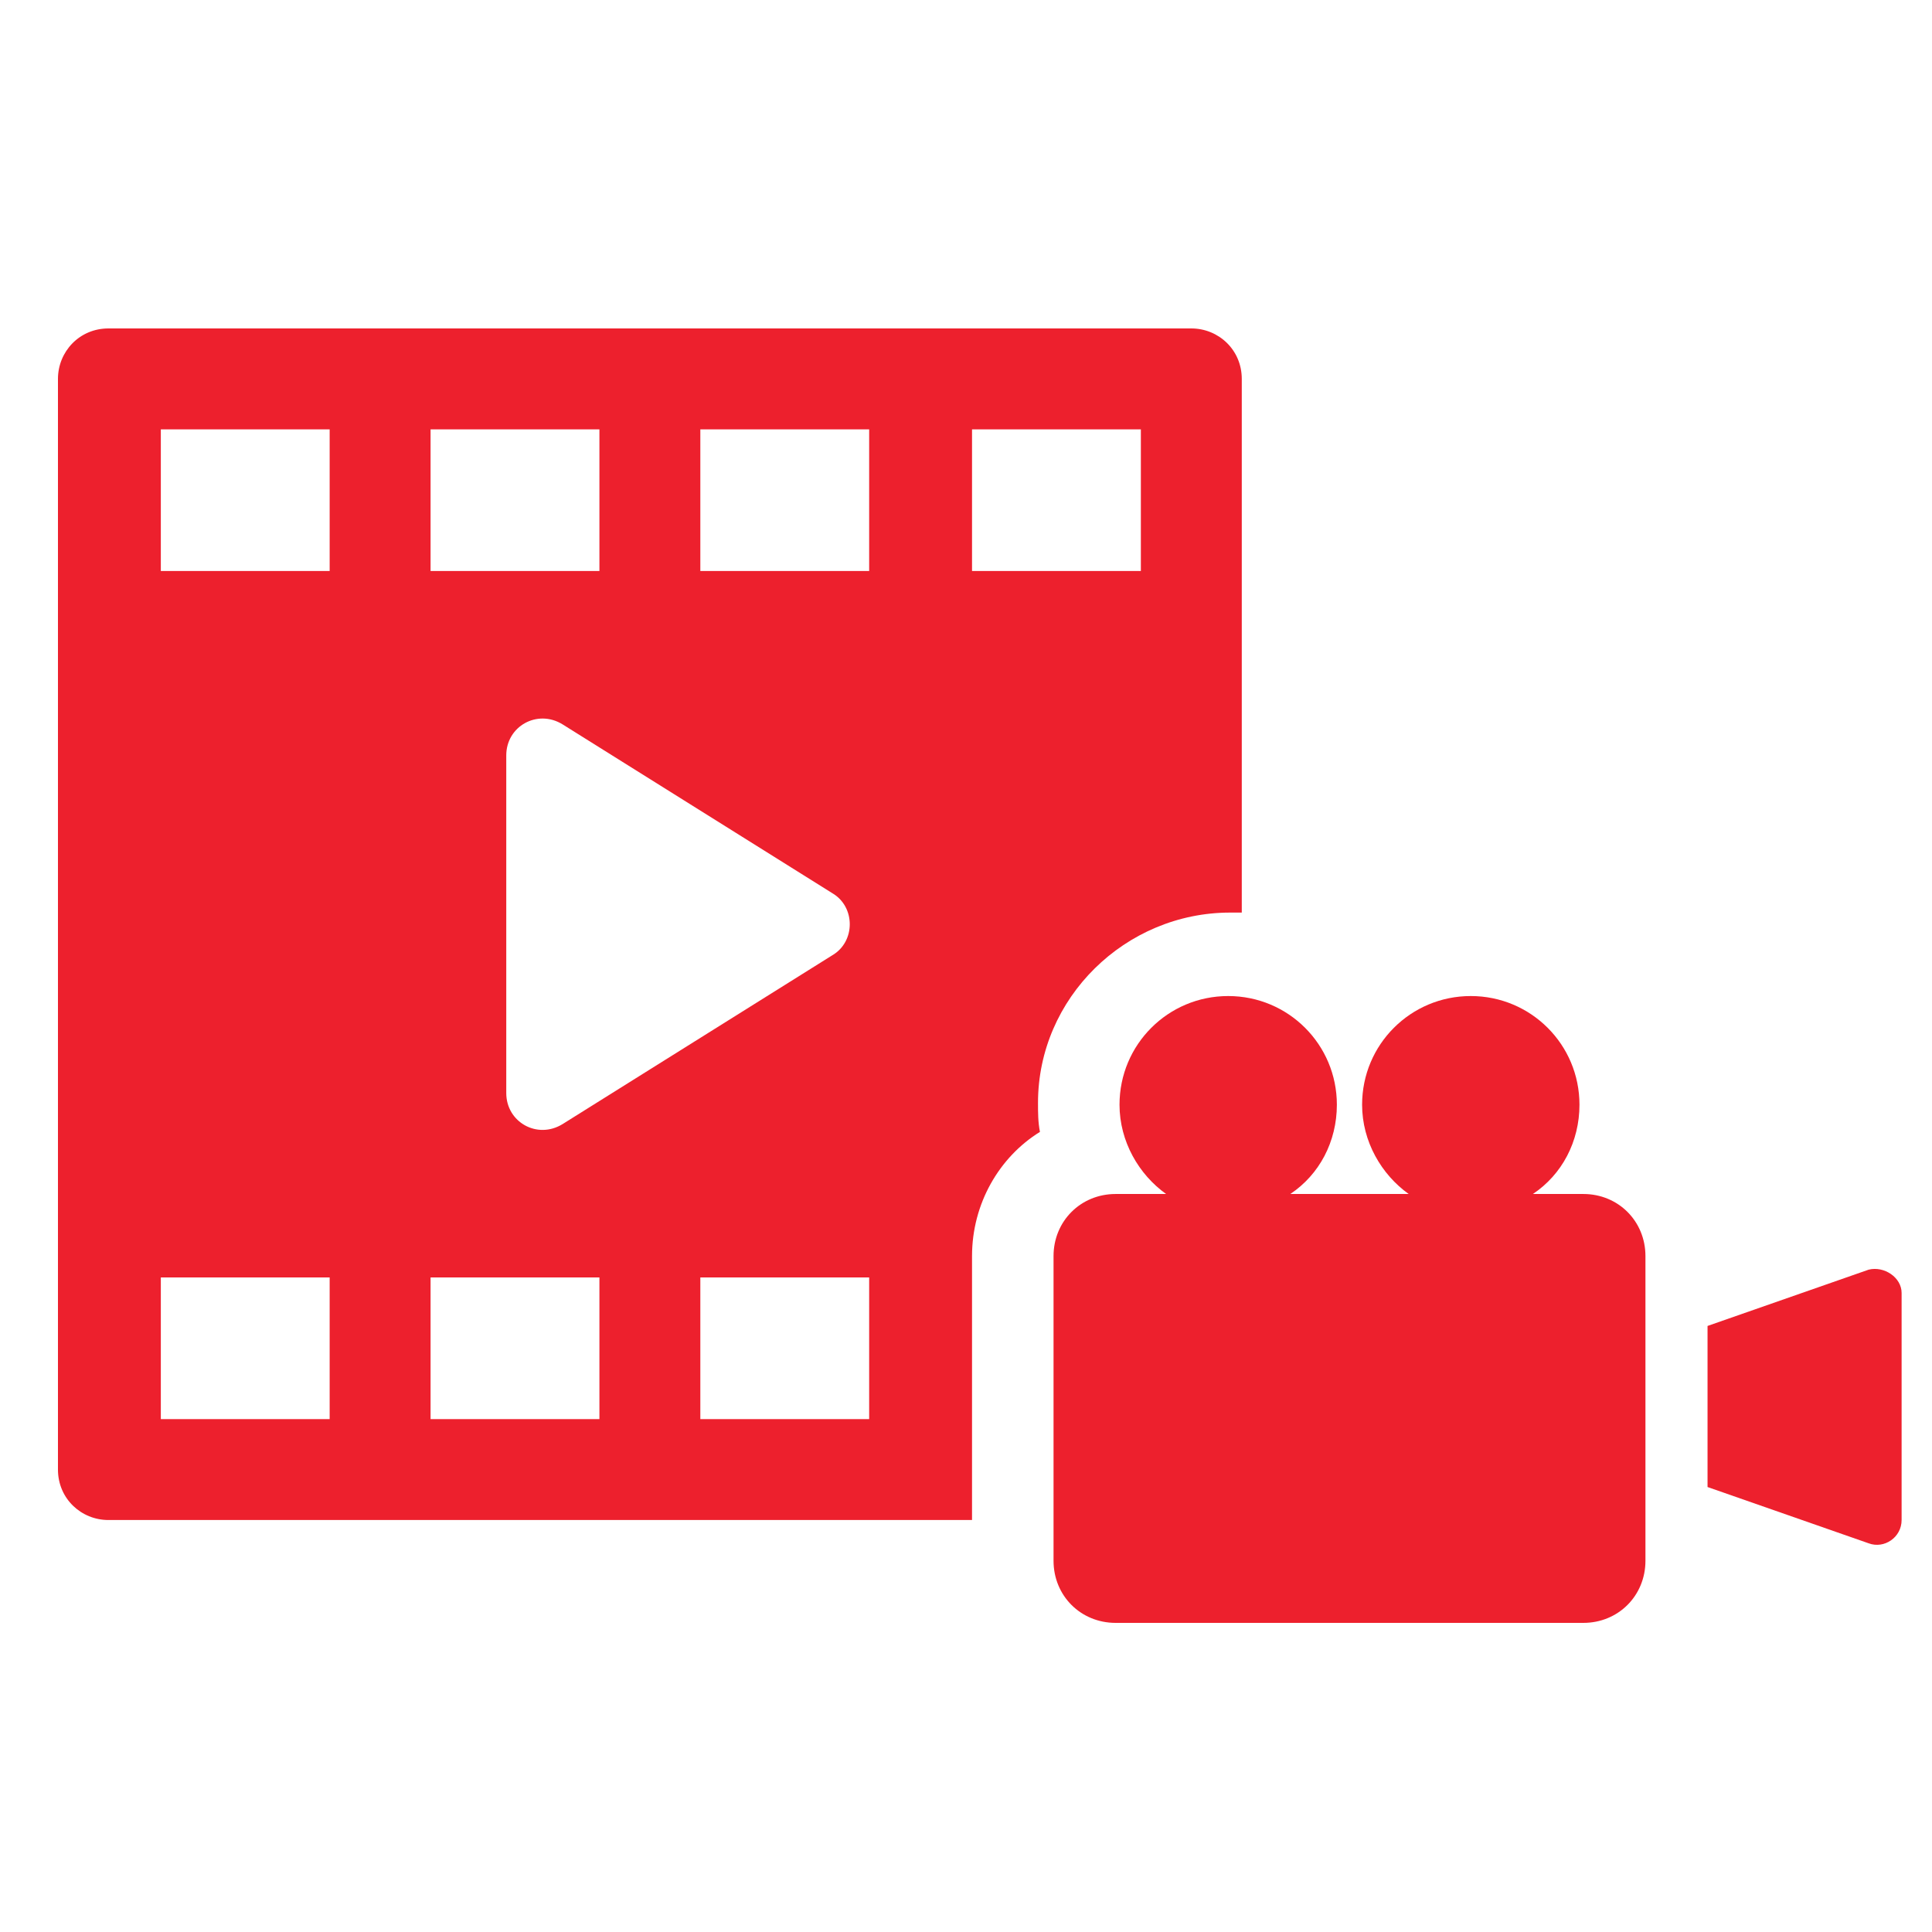 <svg width="100" height="100" viewBox="0 0 100 100" fill="none" xmlns="http://www.w3.org/2000/svg">
<path d="M63.672 47.235C63.873 47.235 64.073 47.235 64.274 47.235V19.612C64.274 18.105 63.069 17 61.663 17H5.612C4.105 17 3 18.205 3 19.612V76.064C3 77.571 4.205 78.676 5.612 78.676H50.312V65.015C50.312 62.303 51.718 59.892 53.828 58.586C53.727 58.084 53.727 57.582 53.727 57.08C53.727 51.655 58.247 47.235 63.672 47.235ZM22.286 22.223H31.026V29.556H22.286V22.223ZM43.08 46.231C44.285 46.934 44.285 48.742 43.08 49.445L29.117 58.184C27.811 58.988 26.204 58.084 26.204 56.577V39.099C26.204 37.592 27.811 36.688 29.117 37.492L43.08 46.231ZM16.962 73.453H8.324V66.12H17.063V73.453H16.962ZM16.962 29.556H8.324V22.223H17.063V29.556H16.962ZM31.026 73.453H22.286V66.12H31.026V73.453ZM44.988 73.453H36.249V66.12H44.988V73.453ZM44.988 29.556H36.249V22.223H44.988V29.556ZM50.312 29.556V22.223H59.051V29.556H50.312Z" fill="#ED202D"/>
<path d="M81.954 61.801H79.342C80.849 60.796 81.753 59.088 81.753 57.18C81.753 54.066 79.241 51.555 76.127 51.555C73.013 51.555 70.502 54.066 70.502 57.18C70.502 59.088 71.507 60.796 72.913 61.801H66.786C68.292 60.796 69.196 59.088 69.196 57.18C69.196 54.066 66.685 51.555 63.571 51.555C60.457 51.555 57.946 54.066 57.946 57.18C57.946 59.088 58.951 60.796 60.357 61.801H57.745C55.937 61.801 54.531 63.207 54.531 65.015V80.786C54.531 82.594 55.937 84 57.745 84H81.954C83.762 84 85.168 82.594 85.168 80.786V65.015C85.168 63.207 83.762 61.801 81.954 61.801Z" fill="#ED202D"/>
<path d="M96.72 65.718L88.382 68.631V76.968L96.72 79.881C97.523 80.183 98.427 79.58 98.427 78.676V66.923C98.427 66.12 97.523 65.517 96.72 65.718Z" fill="#ED202D"/>
</svg>
